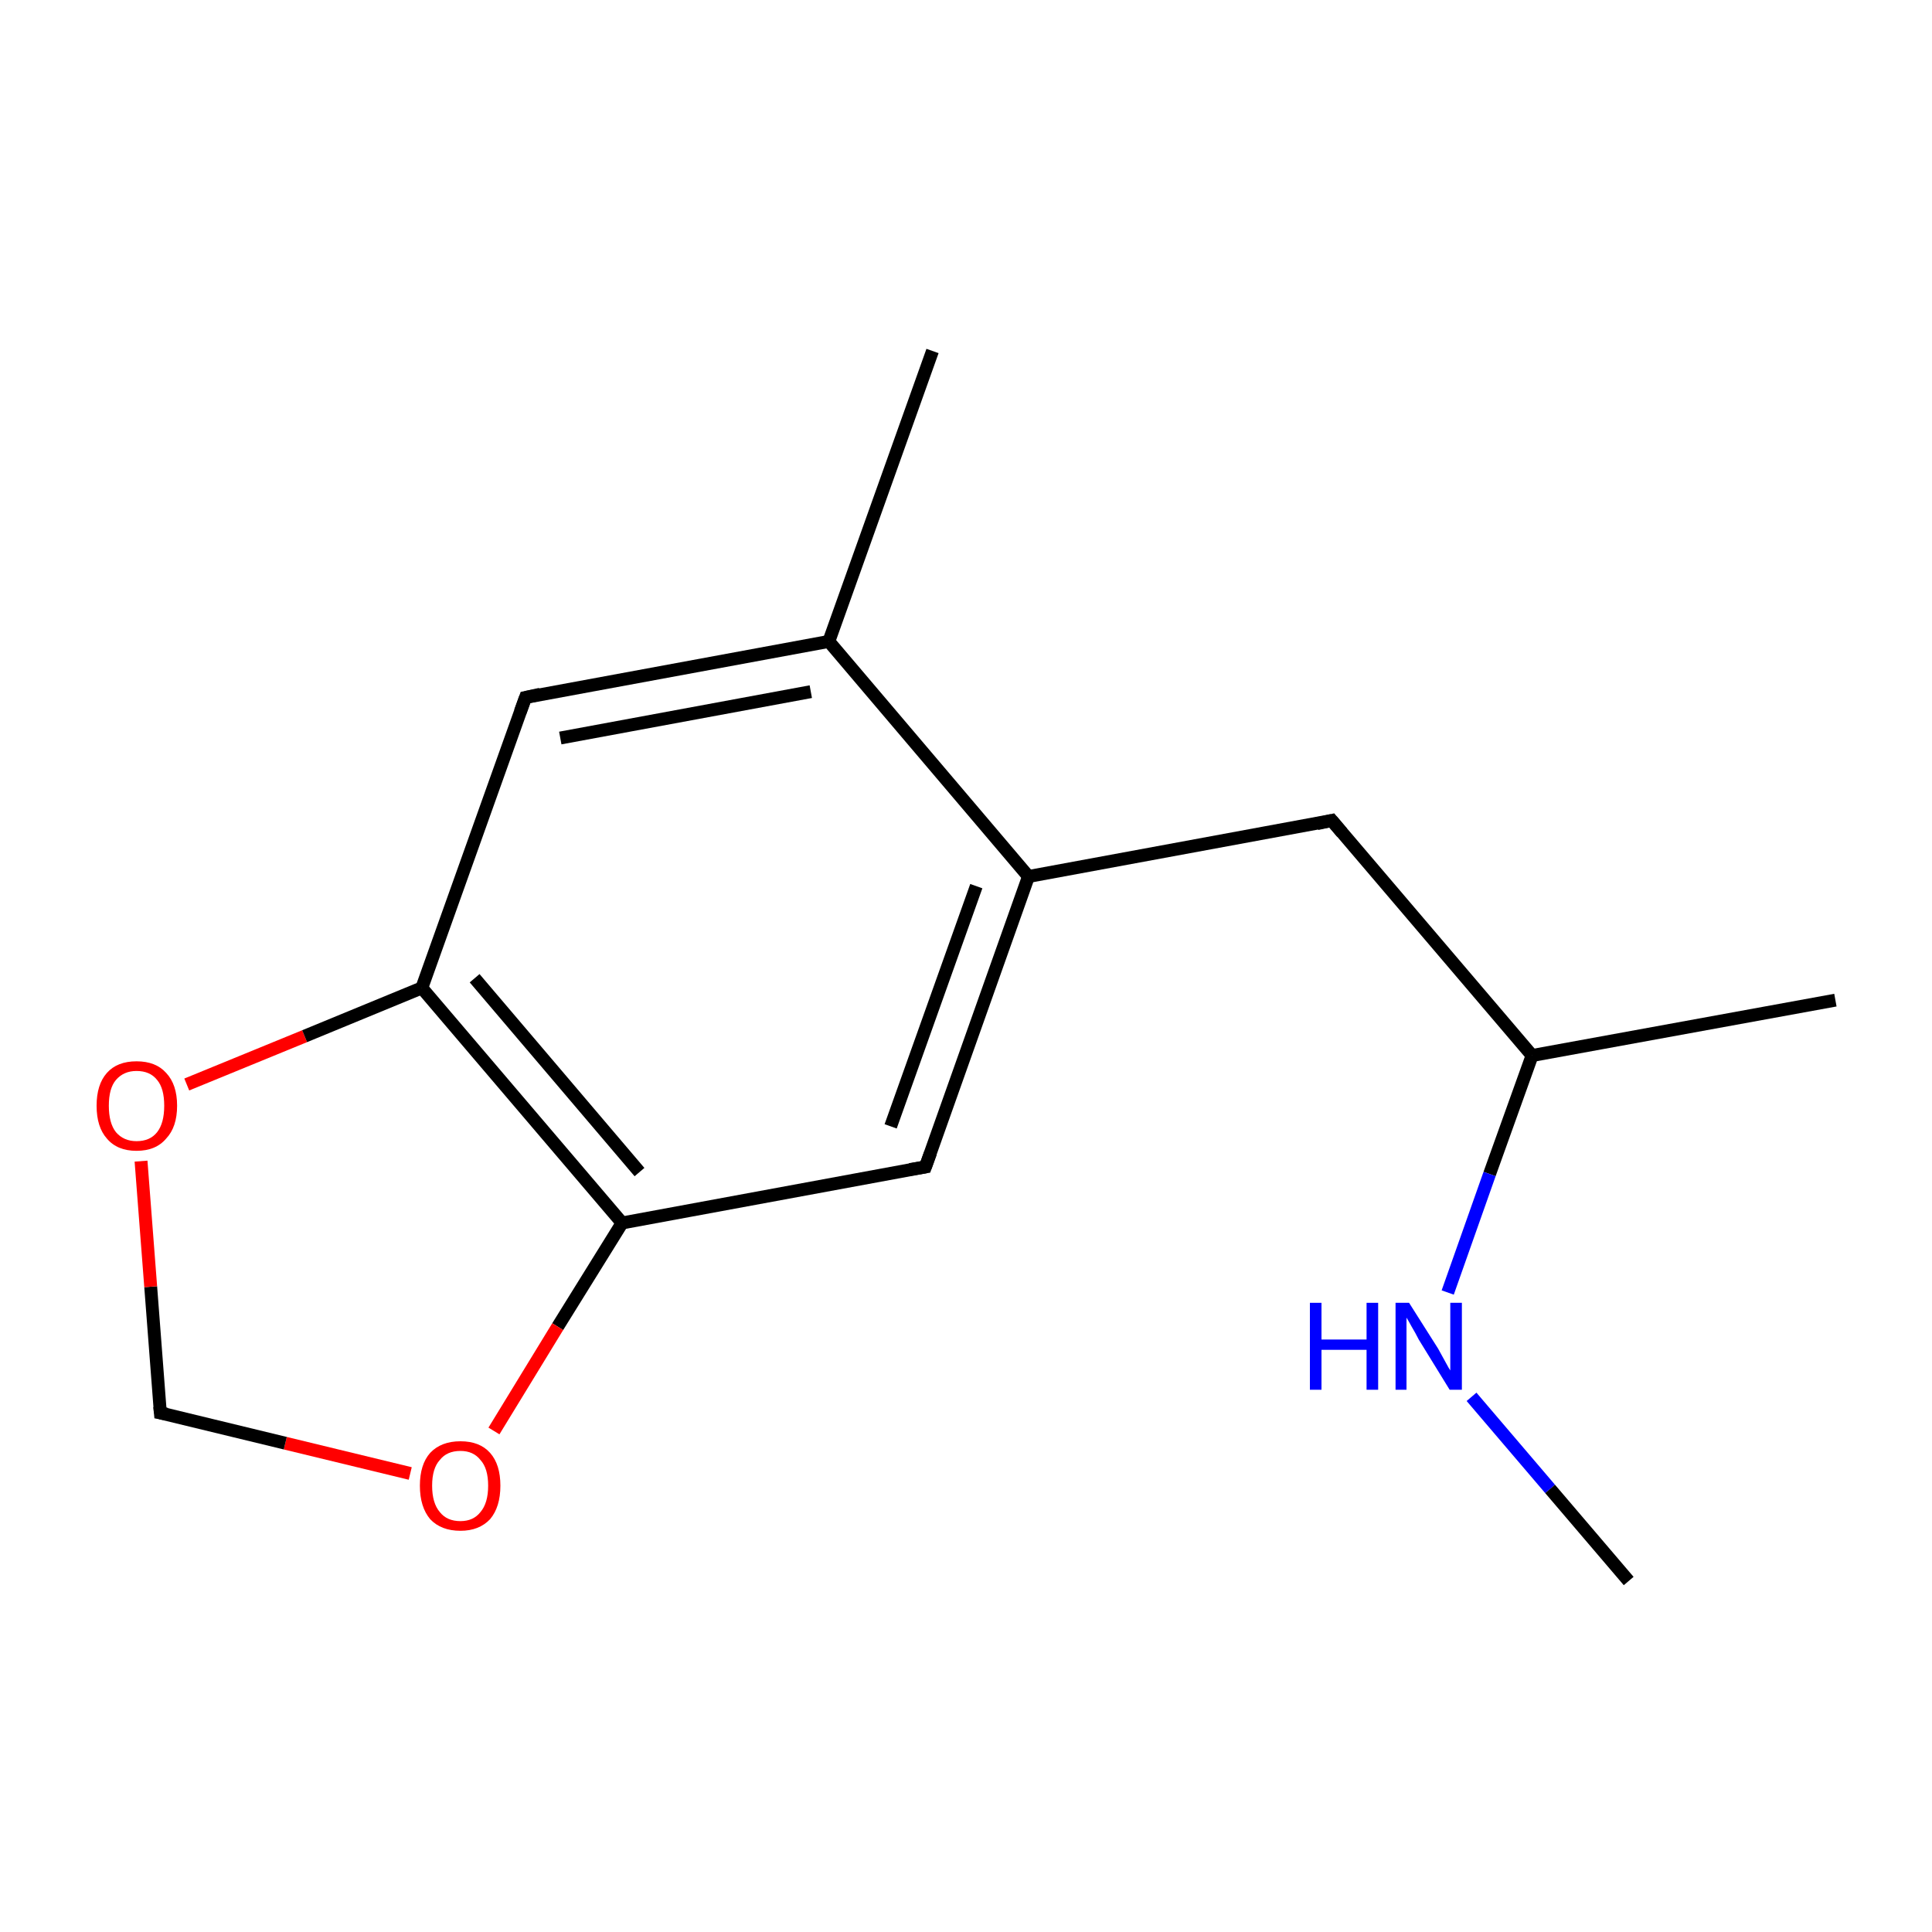 <?xml version='1.0' encoding='iso-8859-1'?>
<svg version='1.1' baseProfile='full'
              xmlns='http://www.w3.org/2000/svg'
                      xmlns:rdkit='http://www.rdkit.org/xml'
                      xmlns:xlink='http://www.w3.org/1999/xlink'
                  xml:space='preserve'
width='300px' height='300px' viewBox='0 0 300 300'>
<!-- END OF HEADER -->
<rect style='opacity:1.0;fill:#FFFFFF;stroke:none' width='300.0' height='300.0' x='0.0' y='0.0'> </rect>
<path class='bond-0 atom-0 atom-1' d='M 144.8,54.5 L 128.7,99.6' style='fill:none;fill-rule:evenodd;stroke:#000000;stroke-width:2.0px;stroke-linecap:butt;stroke-linejoin:miter;stroke-opacity:1' />
<path class='bond-1 atom-1 atom-2' d='M 128.7,99.6 L 81.6,108.3' style='fill:none;fill-rule:evenodd;stroke:#000000;stroke-width:2.0px;stroke-linecap:butt;stroke-linejoin:miter;stroke-opacity:1' />
<path class='bond-1 atom-1 atom-2' d='M 125.9,107.4 L 87.0,114.6' style='fill:none;fill-rule:evenodd;stroke:#000000;stroke-width:2.0px;stroke-linecap:butt;stroke-linejoin:miter;stroke-opacity:1' />
<path class='bond-2 atom-2 atom-3' d='M 81.6,108.3 L 65.5,153.4' style='fill:none;fill-rule:evenodd;stroke:#000000;stroke-width:2.0px;stroke-linecap:butt;stroke-linejoin:miter;stroke-opacity:1' />
<path class='bond-3 atom-3 atom-4' d='M 65.5,153.4 L 96.6,189.9' style='fill:none;fill-rule:evenodd;stroke:#000000;stroke-width:2.0px;stroke-linecap:butt;stroke-linejoin:miter;stroke-opacity:1' />
<path class='bond-3 atom-3 atom-4' d='M 73.7,151.9 L 99.3,182.0' style='fill:none;fill-rule:evenodd;stroke:#000000;stroke-width:2.0px;stroke-linecap:butt;stroke-linejoin:miter;stroke-opacity:1' />
<path class='bond-4 atom-4 atom-5' d='M 96.6,189.9 L 143.7,181.2' style='fill:none;fill-rule:evenodd;stroke:#000000;stroke-width:2.0px;stroke-linecap:butt;stroke-linejoin:miter;stroke-opacity:1' />
<path class='bond-5 atom-5 atom-6' d='M 143.7,181.2 L 159.7,136.1' style='fill:none;fill-rule:evenodd;stroke:#000000;stroke-width:2.0px;stroke-linecap:butt;stroke-linejoin:miter;stroke-opacity:1' />
<path class='bond-5 atom-5 atom-6' d='M 138.3,174.9 L 151.6,137.6' style='fill:none;fill-rule:evenodd;stroke:#000000;stroke-width:2.0px;stroke-linecap:butt;stroke-linejoin:miter;stroke-opacity:1' />
<path class='bond-6 atom-6 atom-7' d='M 159.7,136.1 L 206.8,127.4' style='fill:none;fill-rule:evenodd;stroke:#000000;stroke-width:2.0px;stroke-linecap:butt;stroke-linejoin:miter;stroke-opacity:1' />
<path class='bond-7 atom-7 atom-8' d='M 206.8,127.4 L 237.9,163.9' style='fill:none;fill-rule:evenodd;stroke:#000000;stroke-width:2.0px;stroke-linecap:butt;stroke-linejoin:miter;stroke-opacity:1' />
<path class='bond-8 atom-8 atom-9' d='M 237.9,163.9 L 285.0,155.3' style='fill:none;fill-rule:evenodd;stroke:#000000;stroke-width:2.0px;stroke-linecap:butt;stroke-linejoin:miter;stroke-opacity:1' />
<path class='bond-9 atom-8 atom-10' d='M 237.9,163.9 L 231.3,182.3' style='fill:none;fill-rule:evenodd;stroke:#000000;stroke-width:2.0px;stroke-linecap:butt;stroke-linejoin:miter;stroke-opacity:1' />
<path class='bond-9 atom-8 atom-10' d='M 231.3,182.3 L 224.8,200.7' style='fill:none;fill-rule:evenodd;stroke:#0000FF;stroke-width:2.0px;stroke-linecap:butt;stroke-linejoin:miter;stroke-opacity:1' />
<path class='bond-10 atom-10 atom-11' d='M 228.5,216.9 L 240.7,231.2' style='fill:none;fill-rule:evenodd;stroke:#0000FF;stroke-width:2.0px;stroke-linecap:butt;stroke-linejoin:miter;stroke-opacity:1' />
<path class='bond-10 atom-10 atom-11' d='M 240.7,231.2 L 252.9,245.5' style='fill:none;fill-rule:evenodd;stroke:#000000;stroke-width:2.0px;stroke-linecap:butt;stroke-linejoin:miter;stroke-opacity:1' />
<path class='bond-11 atom-4 atom-12' d='M 96.6,189.9 L 86.6,206.0' style='fill:none;fill-rule:evenodd;stroke:#000000;stroke-width:2.0px;stroke-linecap:butt;stroke-linejoin:miter;stroke-opacity:1' />
<path class='bond-11 atom-4 atom-12' d='M 86.6,206.0 L 76.7,222.2' style='fill:none;fill-rule:evenodd;stroke:#FF0000;stroke-width:2.0px;stroke-linecap:butt;stroke-linejoin:miter;stroke-opacity:1' />
<path class='bond-12 atom-12 atom-13' d='M 63.7,228.8 L 44.3,224.1' style='fill:none;fill-rule:evenodd;stroke:#FF0000;stroke-width:2.0px;stroke-linecap:butt;stroke-linejoin:miter;stroke-opacity:1' />
<path class='bond-12 atom-12 atom-13' d='M 44.3,224.1 L 24.9,219.4' style='fill:none;fill-rule:evenodd;stroke:#000000;stroke-width:2.0px;stroke-linecap:butt;stroke-linejoin:miter;stroke-opacity:1' />
<path class='bond-13 atom-13 atom-14' d='M 24.9,219.4 L 23.4,199.8' style='fill:none;fill-rule:evenodd;stroke:#000000;stroke-width:2.0px;stroke-linecap:butt;stroke-linejoin:miter;stroke-opacity:1' />
<path class='bond-13 atom-13 atom-14' d='M 23.4,199.8 L 21.9,180.3' style='fill:none;fill-rule:evenodd;stroke:#FF0000;stroke-width:2.0px;stroke-linecap:butt;stroke-linejoin:miter;stroke-opacity:1' />
<path class='bond-14 atom-6 atom-1' d='M 159.7,136.1 L 128.7,99.6' style='fill:none;fill-rule:evenodd;stroke:#000000;stroke-width:2.0px;stroke-linecap:butt;stroke-linejoin:miter;stroke-opacity:1' />
<path class='bond-15 atom-14 atom-3' d='M 29.0,168.4 L 47.3,160.9' style='fill:none;fill-rule:evenodd;stroke:#FF0000;stroke-width:2.0px;stroke-linecap:butt;stroke-linejoin:miter;stroke-opacity:1' />
<path class='bond-15 atom-14 atom-3' d='M 47.3,160.9 L 65.5,153.4' style='fill:none;fill-rule:evenodd;stroke:#000000;stroke-width:2.0px;stroke-linecap:butt;stroke-linejoin:miter;stroke-opacity:1' />
<path d='M 83.9,107.8 L 81.6,108.3 L 80.8,110.5' style='fill:none;stroke:#000000;stroke-width:2.0px;stroke-linecap:butt;stroke-linejoin:miter;stroke-miterlimit:10;stroke-opacity:1;' />
<path d='M 141.3,181.6 L 143.7,181.2 L 144.5,179.0' style='fill:none;stroke:#000000;stroke-width:2.0px;stroke-linecap:butt;stroke-linejoin:miter;stroke-miterlimit:10;stroke-opacity:1;' />
<path d='M 204.5,127.9 L 206.8,127.4 L 208.4,129.3' style='fill:none;stroke:#000000;stroke-width:2.0px;stroke-linecap:butt;stroke-linejoin:miter;stroke-miterlimit:10;stroke-opacity:1;' />
<path d='M 25.9,219.6 L 24.9,219.4 L 24.8,218.4' style='fill:none;stroke:#000000;stroke-width:2.0px;stroke-linecap:butt;stroke-linejoin:miter;stroke-miterlimit:10;stroke-opacity:1;' />
<path class='atom-10' d='M 203.4 202.3
L 205.2 202.3
L 205.2 208.0
L 212.2 208.0
L 212.2 202.3
L 214.0 202.3
L 214.0 215.8
L 212.2 215.8
L 212.2 209.6
L 205.2 209.6
L 205.2 215.8
L 203.4 215.8
L 203.4 202.3
' fill='#0000FF'/>
<path class='atom-10' d='M 218.8 202.3
L 223.3 209.4
Q 223.7 210.1, 224.4 211.4
Q 225.1 212.7, 225.2 212.8
L 225.2 202.3
L 227.0 202.3
L 227.0 215.8
L 225.1 215.8
L 220.3 208.0
Q 219.8 207.0, 219.2 206.0
Q 218.6 204.9, 218.4 204.6
L 218.4 215.8
L 216.7 215.8
L 216.7 202.3
L 218.8 202.3
' fill='#0000FF'/>
<path class='atom-12' d='M 65.2 230.7
Q 65.2 227.4, 66.8 225.6
Q 68.5 223.8, 71.5 223.8
Q 74.5 223.8, 76.1 225.6
Q 77.7 227.4, 77.7 230.7
Q 77.7 234.0, 76.1 235.9
Q 74.4 237.7, 71.5 237.7
Q 68.5 237.7, 66.8 235.9
Q 65.2 234.0, 65.2 230.7
M 71.5 236.2
Q 73.5 236.2, 74.6 234.8
Q 75.8 233.4, 75.8 230.7
Q 75.8 228.0, 74.6 226.7
Q 73.5 225.3, 71.5 225.3
Q 69.4 225.3, 68.3 226.7
Q 67.1 228.0, 67.1 230.7
Q 67.1 233.4, 68.3 234.8
Q 69.4 236.2, 71.5 236.2
' fill='#FF0000'/>
<path class='atom-14' d='M 15.0 171.7
Q 15.0 168.4, 16.6 166.6
Q 18.2 164.8, 21.2 164.8
Q 24.2 164.8, 25.8 166.6
Q 27.5 168.4, 27.5 171.7
Q 27.5 175.0, 25.8 176.8
Q 24.2 178.7, 21.2 178.7
Q 18.2 178.7, 16.6 176.8
Q 15.0 175.0, 15.0 171.7
M 21.2 177.2
Q 23.3 177.2, 24.4 175.8
Q 25.5 174.4, 25.5 171.7
Q 25.5 169.0, 24.4 167.7
Q 23.3 166.3, 21.2 166.3
Q 19.2 166.3, 18.0 167.7
Q 16.9 169.0, 16.9 171.7
Q 16.9 174.4, 18.0 175.8
Q 19.2 177.2, 21.2 177.2
' fill='#FF0000'/>
</svg>
